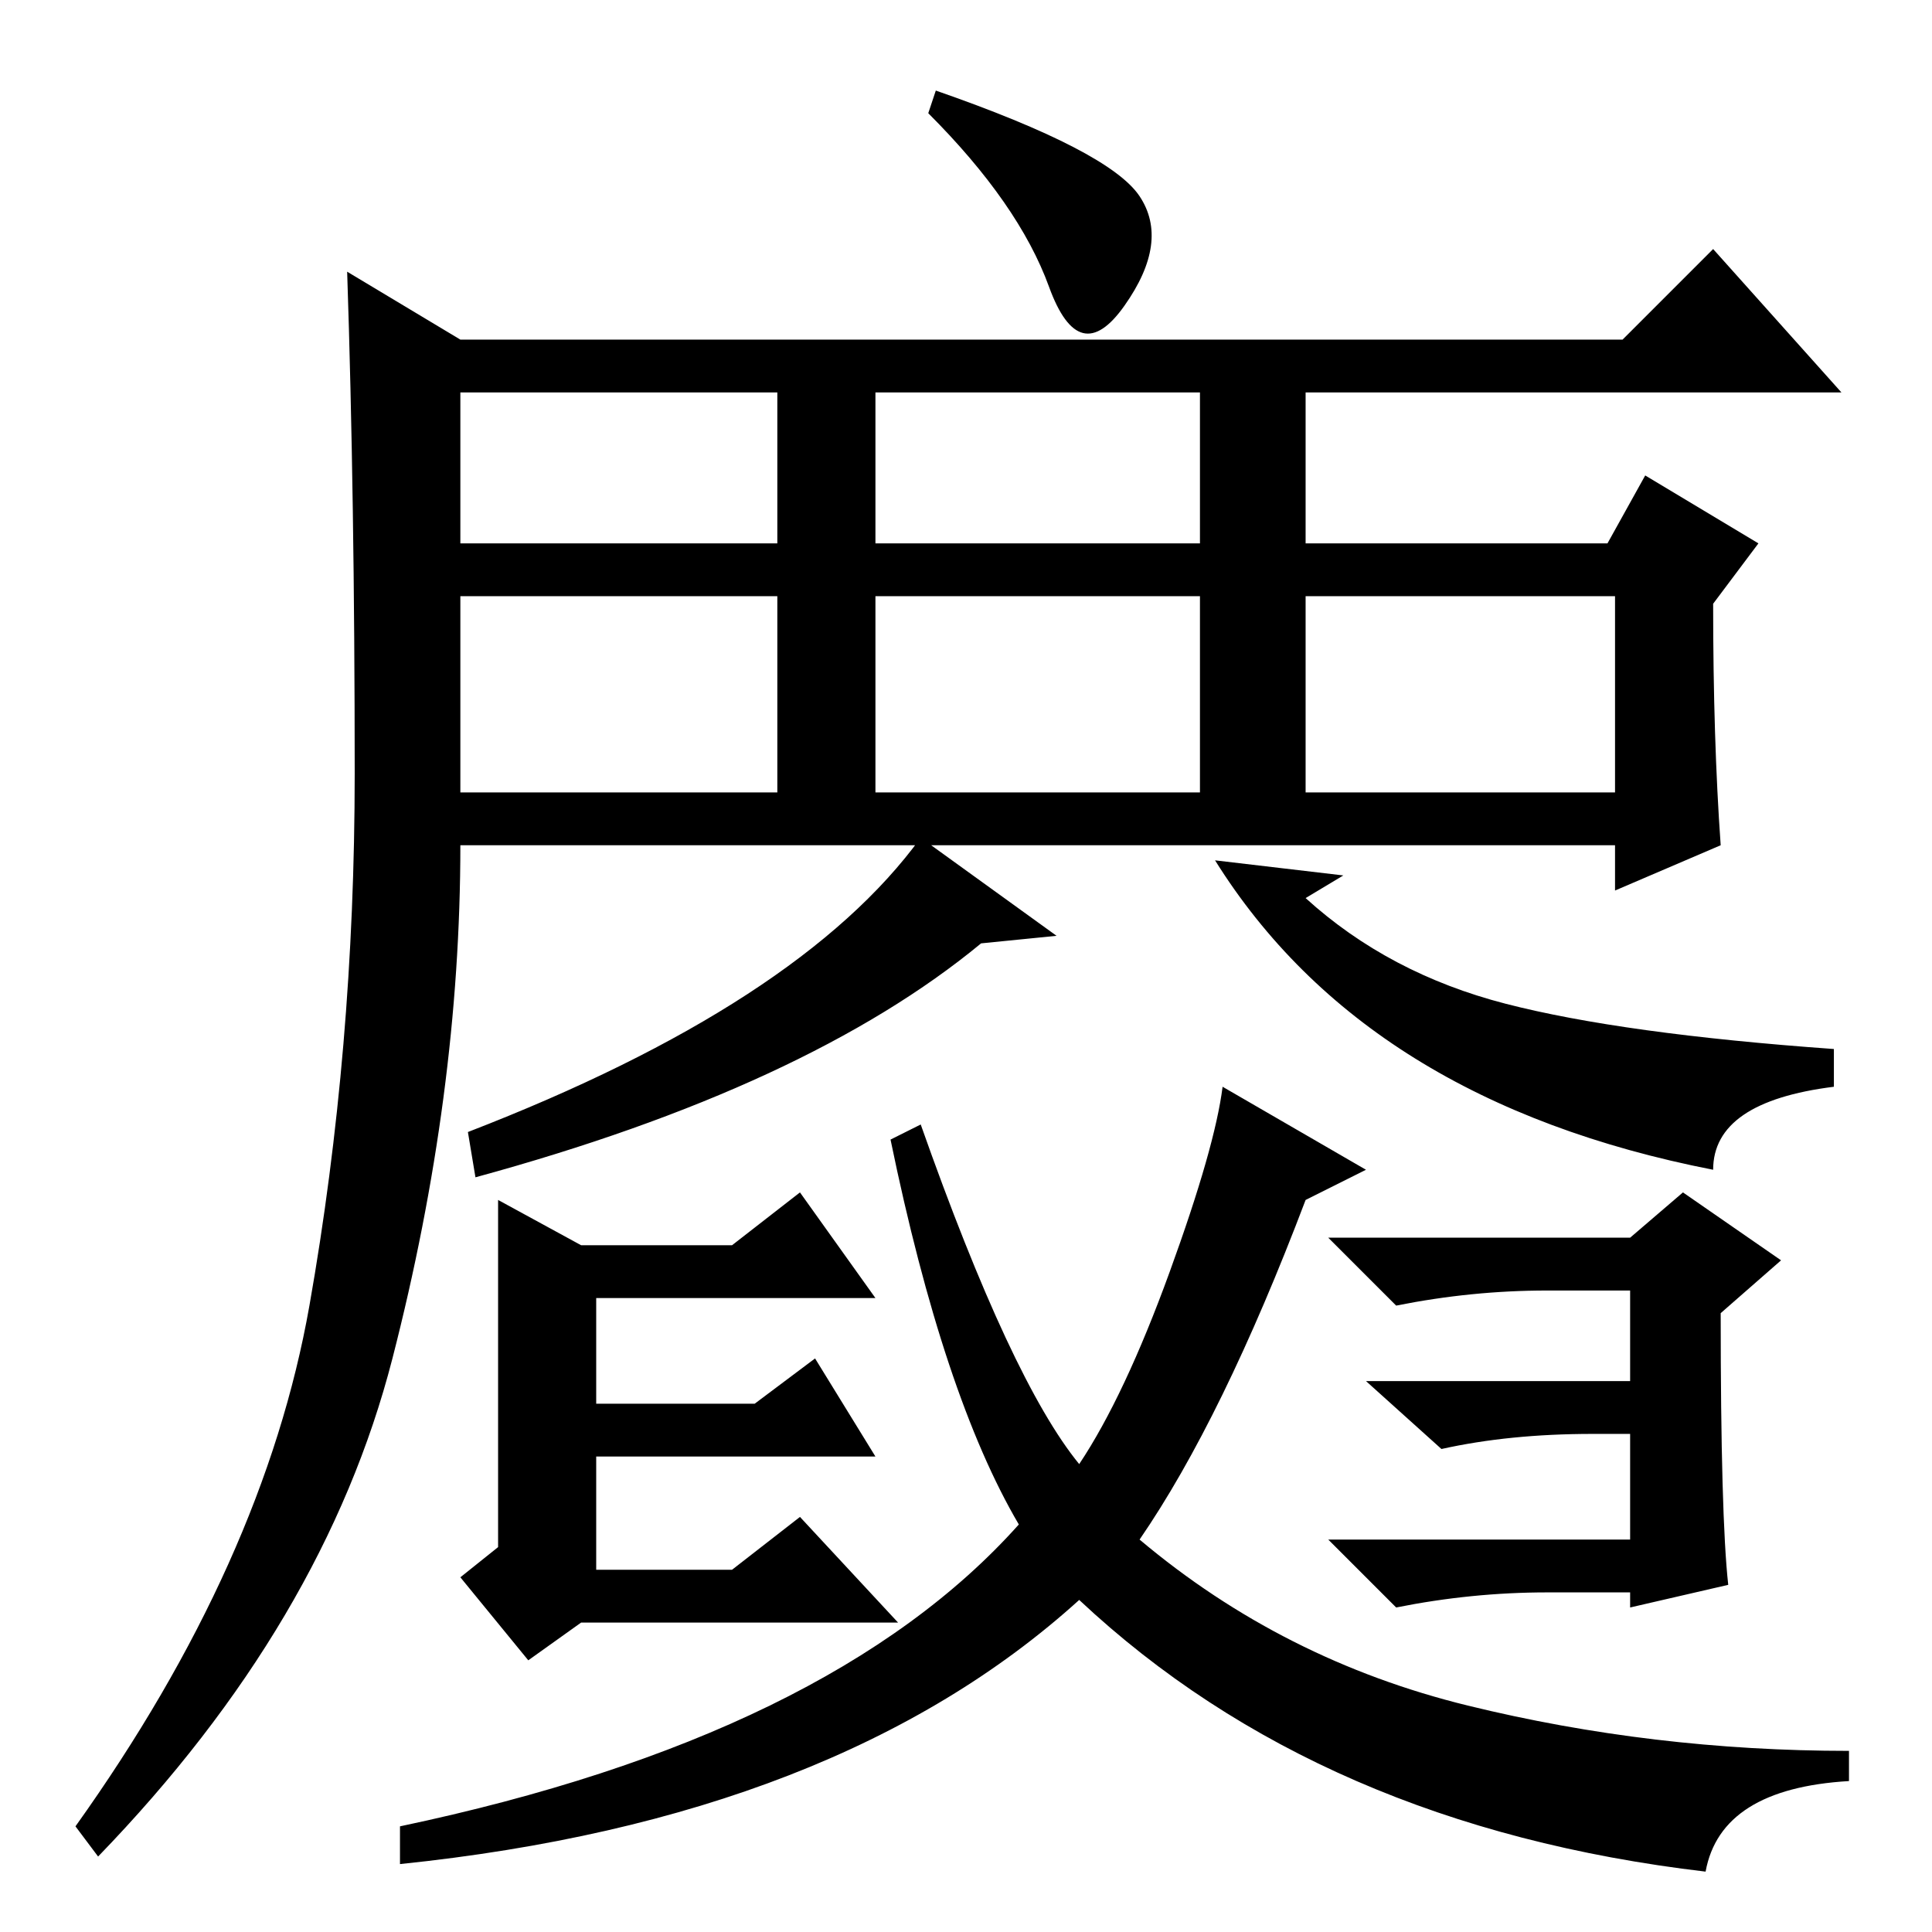 <?xml version="1.0" standalone="no"?>
<!DOCTYPE svg PUBLIC "-//W3C//DTD SVG 1.1//EN" "http://www.w3.org/Graphics/SVG/1.1/DTD/svg11.dtd" >
<svg xmlns="http://www.w3.org/2000/svg" xmlns:xlink="http://www.w3.org/1999/xlink" version="1.1" viewBox="0 -36 256 256">
  <g transform="matrix(1 0 0 -1 0 220)">
   <path fill="currentColor"
d="M228 144l-14 -6v6h-153q0 -33 -9 -68t-39 -66l-3 4q25 35 31 69t6 70.5t-1 66.5l15 -9h154l12 12l17 -19h-71v-20h40l5 9l15 -9l-6 -8q0 -18 1 -32zM116 184h43v20h-43v-20zM116 151h43v26h-43v-26zM173 151h41v26h-41v-26zM151 230q4 -6 -2 -14.5t-10 2.5t-16 23l1 3
q23 -8 27 -14zM61 151h42v26h-42v-26zM61 184h42v20h-42v-20zM122 145l18 -13l-10 -1q-23 -19 -67 -31l-1 6q44 17 60 39zM161 142l17 -2l-5 -3q11 -10 26.5 -14t43.5 -6v-5q-16 -2 -16 -11q-46 9 -66 41zM181 101l-8 -4q-11 -29 -22 -45q19 -16 43.5 -22t50.5 -6v-4
q-17 -1 -19 -12q-51 6 -83 36q-32 -29 -90 -35v5q57 12 82 40q-10 17 -17 51l4 2q12 -34 21 -45q6 9 12 25.5t7 24.5zM229 46l-13 -3v2h-11q-10 0 -20 -2l-9 9h40v14h-5q-11 0 -20 -2l-10 9h35v12h-11q-10 0 -20 -2l-9 9h40l7 6l13 -9l-8 -7q0 -27 1 -36zM79 70h21l8 6
l8 -13h-37v-15h18l9 7l13 -14h-42l-7 -5l-9 11l5 4v46l11 -6h20l9 7l10 -14h-37v-14z" />
  </g>

</svg>
